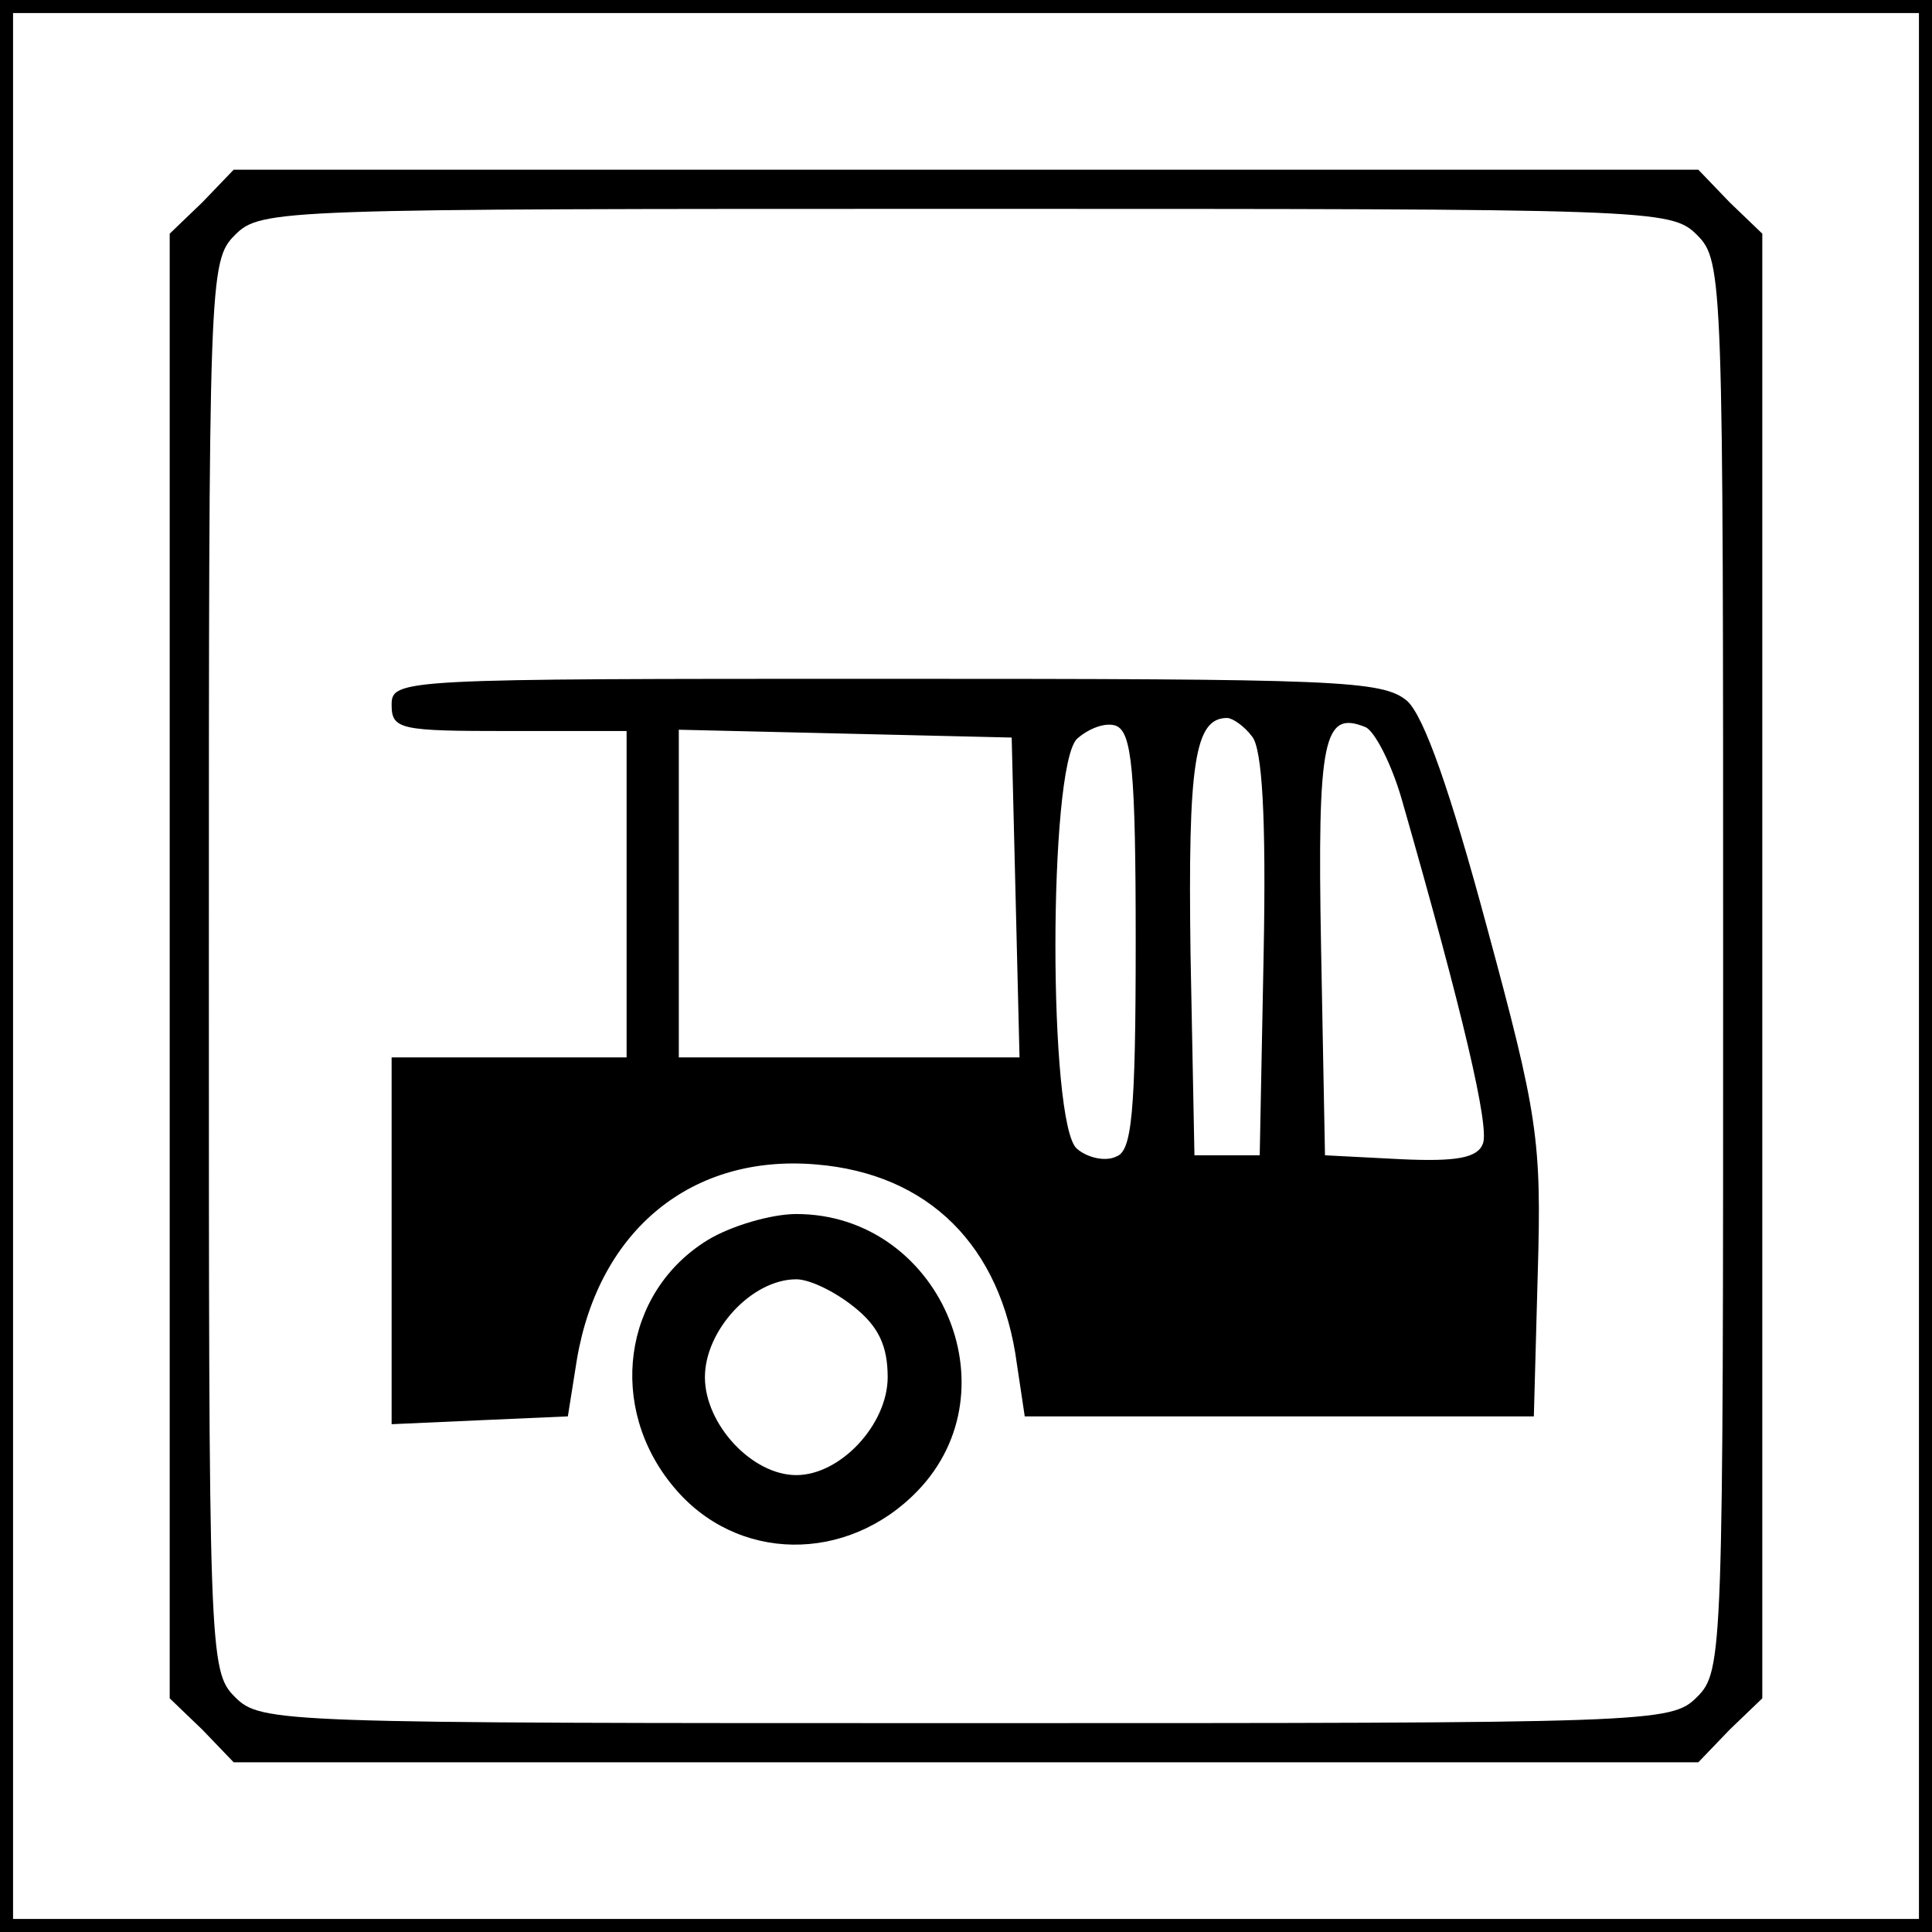 <?xml version="1.0" standalone="no"?>
<!DOCTYPE svg PUBLIC "-//W3C//DTD SVG 20010904//EN"
 "http://www.w3.org/TR/2001/REC-SVG-20010904/DTD/svg10.dtd">
<svg version="1.0" xmlns="http://www.w3.org/2000/svg"
 width="148pt" height="148pt" viewBox="0 0 148 148"
 preserveAspectRatio="xMidYMid meet">

<g transform="translate(0,148) scale(0.1,-0.1)"
fill="#000000" stroke="none">
<path d="M0 740 l0 -740 740 0 740 0 0 740 0 740 -740 0 -740 0 0 -740z m1470
0 l0 -730 -730 0 -730 0 0 730 0 730 730 0 730 0 0 -730z"/>
<path d="M155 1325 l-25 -24 0 -561 0 -561 25 -24 24 -25 561 0 561 0 24 25
25 24 0 561 0 561 -25 24 -24 25 -561 0 -561 0 -24 -25z m1145 -25 c20 -20 20
-33 20 -560 0 -527 0 -540 -20 -560 -20 -20 -33 -20 -560 -20 -527 0 -540 0
-560 20 -20 20 -20 33 -20 560 0 527 0 540 20 560 20 20 33 20 560 20 527 0
540 0 560 -20z"/>
<path d="M300 940 c0 -19 7 -20 90 -20 l90 0 0 -125 0 -125 -90 0 -90 0 0
-140 0 -141 67 3 68 3 7 44 c17 99 88 157 183 149 86 -7 142 -62 154 -153 l6
-40 195 0 195 0 3 110 c3 102 0 121 -39 265 -28 104 -48 161 -61 173 -19 16
-53 17 -399 17 -372 0 -379 0 -379 -20z m570 -181 c0 -133 -3 -161 -15 -165
-8 -4 -22 -1 -30 6 -22 18 -22 292 0 314 9 8 22 13 30 10 12 -5 15 -34 15
-165z m89 157 c8 -9 11 -63 9 -167 l-3 -154 -25 0 -25 0 -3 154 c-2 146 3 181
28 181 4 0 13 -6 19 -14z m115 -49 c47 -164 67 -250 62 -263 -4 -11 -20 -14
-63 -12 l-58 3 -3 159 c-3 161 2 182 34 169 7 -3 20 -28 28 -56z m-296 -74 l3
-123 -131 0 -130 0 0 125 0 126 128 -3 127 -3 3 -122z"/>
<path d="M542 530 c-65 -40 -77 -128 -26 -189 48 -58 133 -59 187 -3 75 78 16
212 -93 212 -19 0 -50 -9 -68 -20z m112 -51 c19 -15 26 -30 26 -54 0 -36 -36
-75 -70 -75 -34 0 -70 39 -70 75 0 36 36 75 70 75 10 0 29 -9 44 -21z"/>
</g>
</svg>
